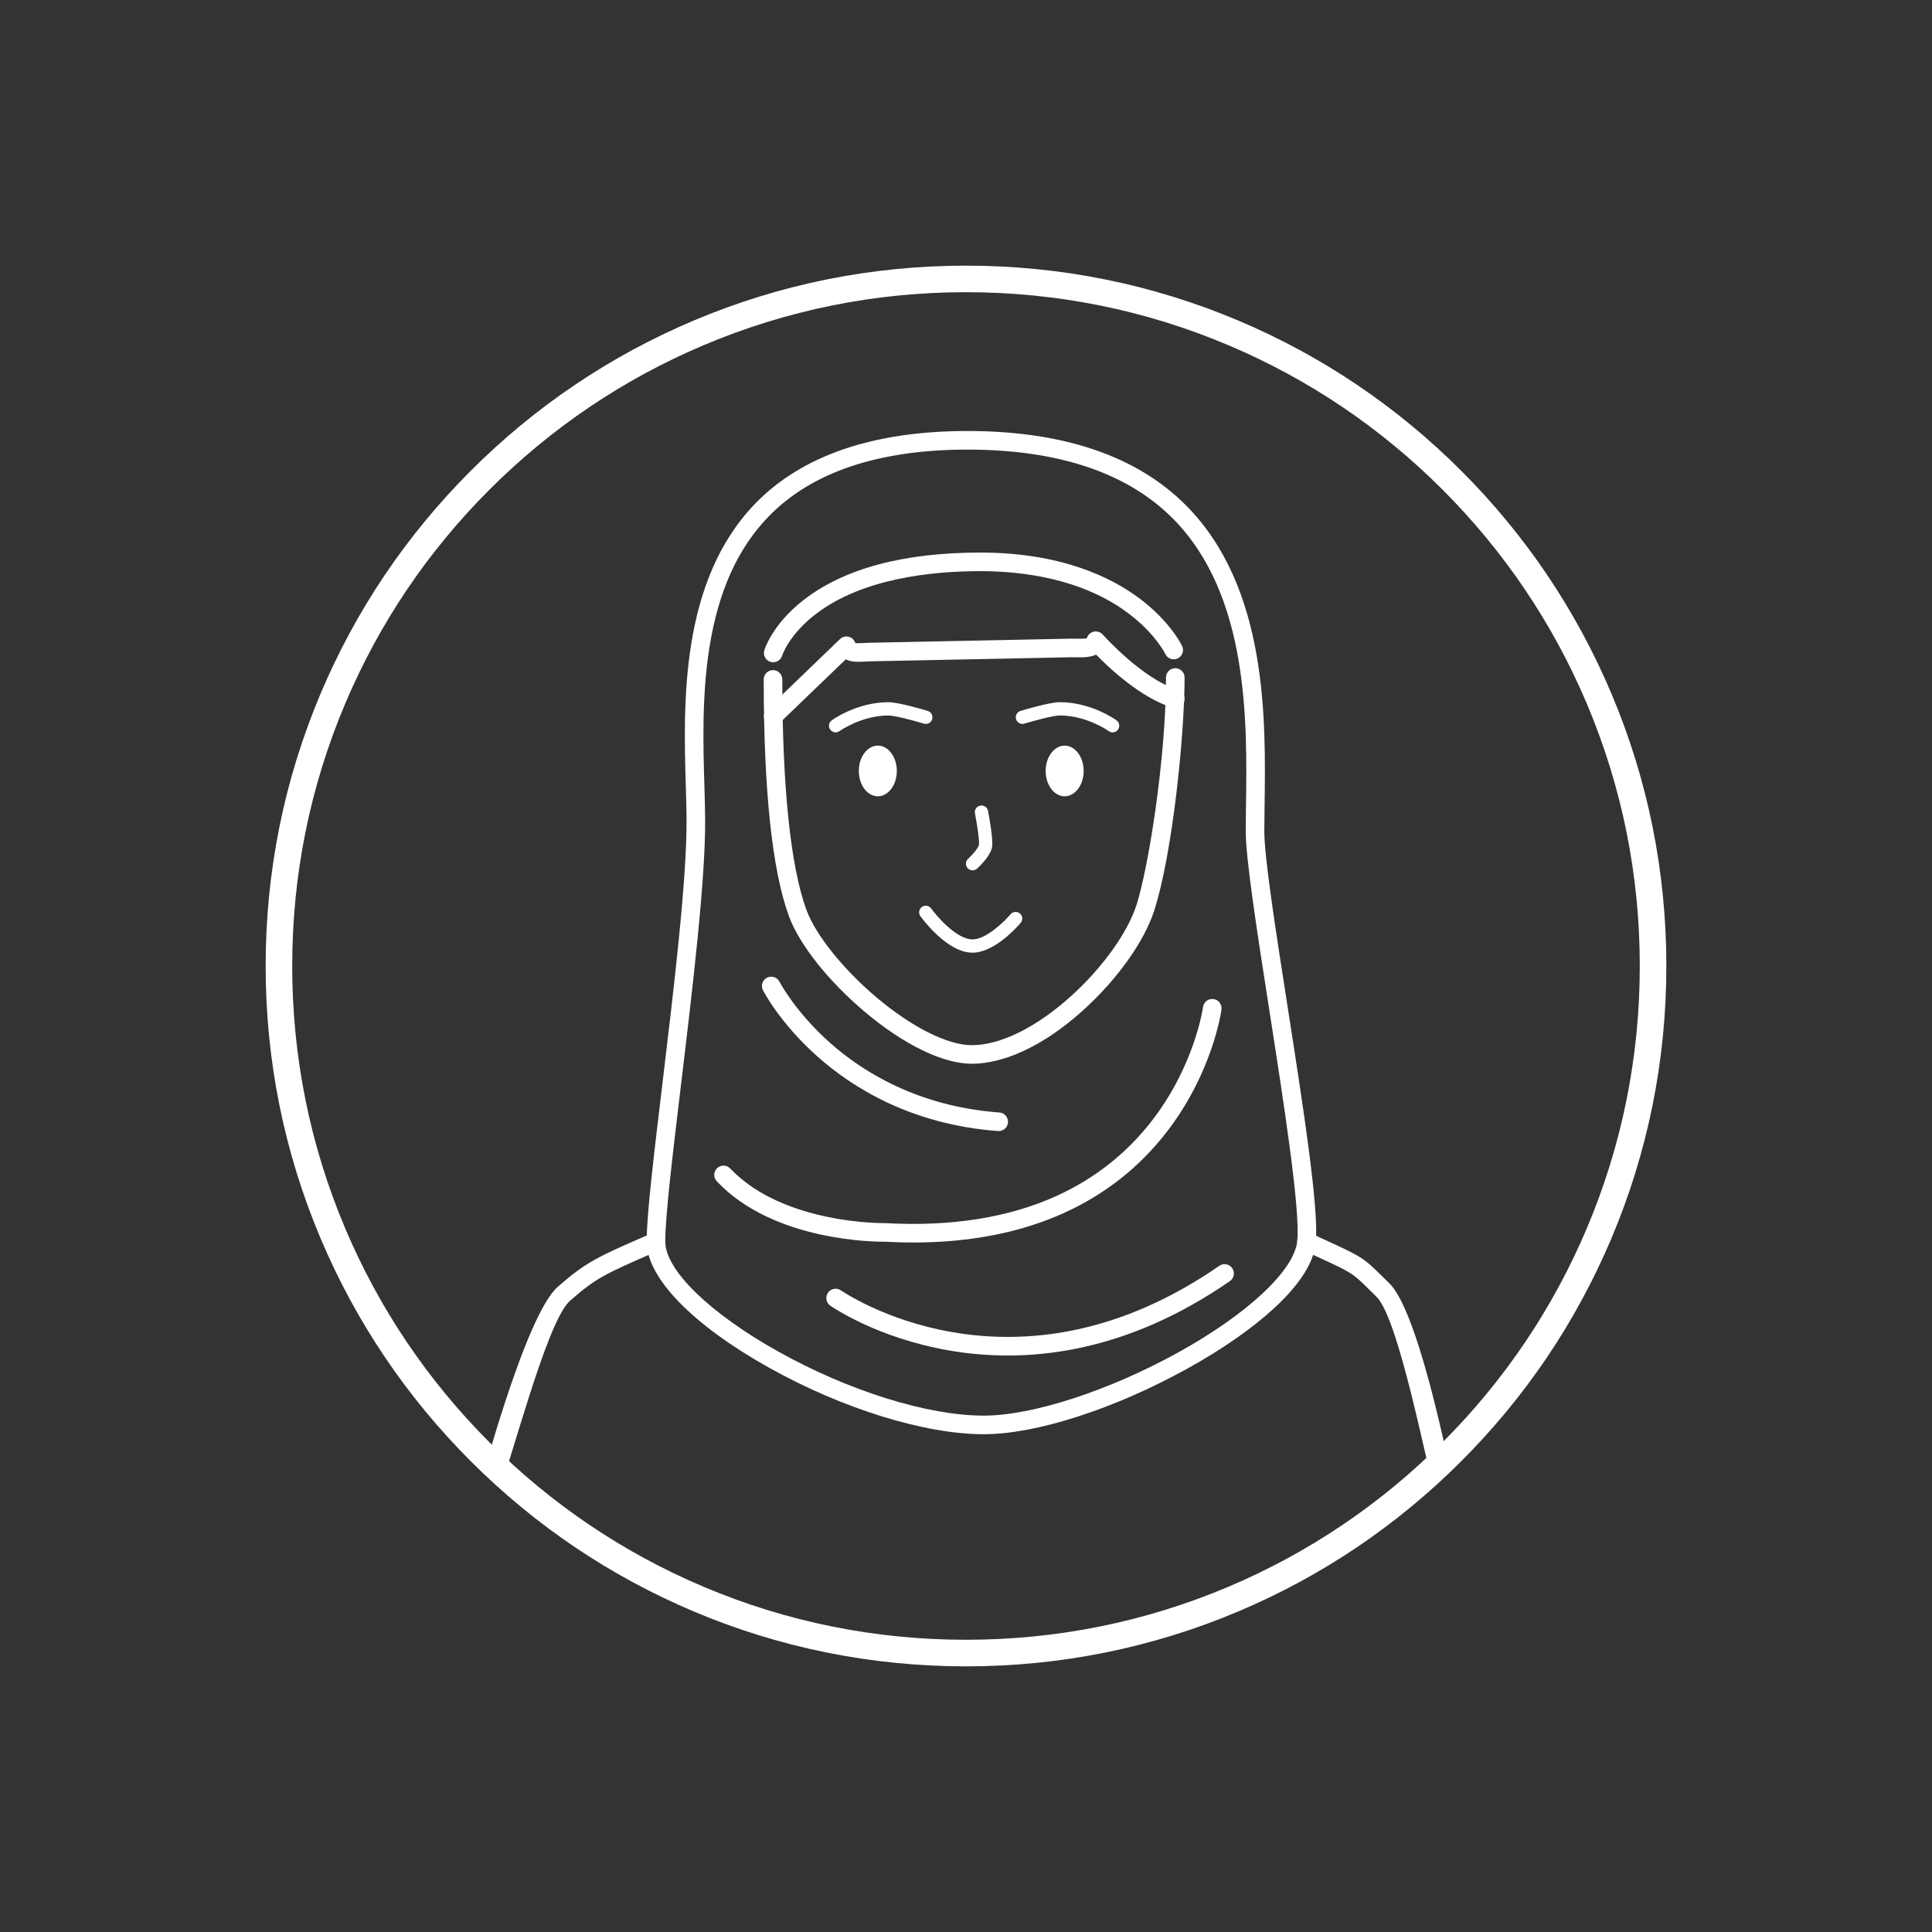 <?xml version="1.0" encoding="utf-8"?>
<!-- Generator: Adobe Illustrator 24.0.3, SVG Export Plug-In . SVG Version: 6.00 Build 0)  -->
<svg version="1.0" id="Layer_1" xmlns="http://www.w3.org/2000/svg" xmlns:xlink="http://www.w3.org/1999/xlink" x="0px" y="0px"
	 viewBox="0 0 1455 1455" enable-background="new 0 0 1455 1455" xml:space="preserve" fill='#FFFFFF'>
<rect x="0" y="0" width="1455" height="1455" fill="#333333" stroke="none"/>
<g>
	<g>
		<defs>
			<circle id="SVGID_13_" cx="727.5" cy="727.5" r="517.44"/>
		</defs>
		<clipPath id="SVGID_2_">
			<use xlink:href="#SVGID_13_"  overflow="visible"/>
		</clipPath>
		<g clip-path="url(#SVGID_2_)">
			<path d="M731.91,801.12c-21.85,0-51.37-14.36-80.98-39.39c-27.26-23.04-49.02-50.54-56.79-71.77
				c-12.6-34.42-18.98-94.41-18.98-178.28c0-3.87,3.13-7,7-7s7,3.13,7,7c0,81.07,6.27,141.05,18.13,173.47
				c6.87,18.79,27.55,44.65,52.68,65.89c26.73,22.59,53.62,36.08,71.95,36.08c21.45,0,48.62-13.41,74.54-36.8
				c23.73-21.41,42.67-47.76,49.44-68.76c8.85-27.48,22.22-109.82,22.22-171.32c0-3.87,3.13-7,7-7s7,3.13,7,7
				c0,42.61-8.92,132.2-22.9,175.61c-7.47,23.21-27.93,51.89-53.38,74.86C776.87,795.88,746.53,801.12,731.91,801.12z"/>
			<path d="M732.44,717.46c-8.37,0-17.59-4.73-27.42-14.06c-6.94-6.59-11.66-13.12-11.86-13.39c-1.61-2.24-1.1-5.37,1.14-6.98
				c2.24-1.61,5.36-1.1,6.98,1.14l0,0c4.67,6.48,19.37,23.29,31.16,23.29c10.32,0,24.16-13.67,28.62-18.93
				c1.79-2.11,4.94-2.37,7.05-0.58c2.11,1.78,2.37,4.94,0.59,7.04C766.76,697.29,749.22,717.46,732.44,717.46z"/>
			<ellipse cx="661.09" cy="580.61" rx="14.31" ry="19.08"/>
			<ellipse cx="801.8" cy="580.61" rx="14.31" ry="19.08"/>
			<path d="M732.45,655.46c-1.36,0-2.72-0.55-3.71-1.64c-1.85-2.05-1.7-5.21,0.35-7.06c3.57-3.25,7.81-8.37,8.17-10.52
				c0.45-2.7-1.21-14.38-3.01-23.66c-0.53-2.71,1.24-5.33,3.96-5.86c2.71-0.52,5.33,1.24,5.86,3.96c0.96,4.94,4.01,21.5,3.06,27.22
				c-1.13,6.76-9.62,14.74-11.32,16.28C734.85,655.03,733.64,655.46,732.45,655.46z"/>
			<path d="M629.3,551.55c-1.55,0-3.08-0.72-4.05-2.07c-1.62-2.23-1.13-5.35,1.1-6.97c0.77-0.56,19.08-13.68,42.69-13.68
				c7.74,0,27.42,5.9,29.64,6.58c2.64,0.8,4.13,3.59,3.33,6.24c-0.8,2.64-3.6,4.14-6.24,3.33c-7.83-2.38-22.02-6.14-26.73-6.14
				c-20.28,0-36.65,11.65-36.82,11.77C631.34,551.24,630.32,551.55,629.3,551.55z"/>
			<path d="M837.93,551.55c-1.02,0-2.04-0.31-2.93-0.95c-0.24-0.17-16.59-11.77-36.82-11.77c-4.72,0-18.9,3.77-26.73,6.14
				c-2.65,0.8-5.43-0.69-6.24-3.33c-0.8-2.64,0.69-5.43,3.33-6.24c2.22-0.67,21.89-6.58,29.64-6.58c23.62,0,41.92,13.12,42.69,13.68
				c2.23,1.62,2.73,4.75,1.1,6.99C841,550.84,839.48,551.55,837.93,551.55z"/>
			<path d="M582.32,546.41c-1.84,0-3.67-0.72-5.04-2.15c-2.68-2.79-2.6-7.22,0.19-9.9l55.13-53.06c1.93-1.86,4.75-2.45,7.27-1.53
				c2.08,0.76,3.65,2.46,4.28,4.53c1.69,0.23,4.8,0.05,6.62-0.06c1.25-0.07,2.54-0.15,3.78-0.17l151.79-3.09
				c1.26-0.02,2.58,0,3.97,0.02c2.12,0.04,6.19,0.11,8.19-0.33c0.6-2.18,2.23-3.97,4.43-4.74c2.69-0.94,5.69-0.16,7.57,1.98
				c0.29,0.33,29.77,33.48,56.65,41.63c3.7,1.12,5.79,5.03,4.67,8.73c-1.12,3.7-5.03,5.79-8.73,4.67
				c-23.5-7.12-47.21-29.27-57.63-39.95c-1.08,0.52-2.33,0.97-3.77,1.3c-3.73,0.85-7.92,0.77-11.62,0.71
				c-1.25-0.02-2.43-0.05-3.43-0.02l-151.79,3.09c-0.98,0.02-2.08,0.08-3.25,0.15c-3.45,0.2-7.36,0.43-10.88-0.33
				c-1.38-0.3-2.65-0.75-3.78-1.33l-49.76,47.88C585.81,545.76,584.06,546.41,582.32,546.41z"/>
			<path d="M740.84,1080.12c-44.57,0-106.69-19.29-162.11-50.35c-57.44-32.18-91.73-67.6-91.73-94.73
				c0-19.92,5.51-65.91,11.9-119.16c8.6-71.71,18.34-152.99,18.15-198.26c-0.03-7.66-0.29-16.33-0.56-25.5
				c-1.83-61.44-4.59-154.29,52.35-212.94c35.16-36.22,88.92-54.59,159.8-54.59c72.54,0,128.06,19,165.01,56.48
				c61.04,61.92,59.64,160.54,58.71,225.79c-0.09,6.69-0.18,13-0.2,18.9c-0.06,19.58,8.45,74.12,17.45,131.86
				c11.67,74.81,23.74,152.17,21.34,178.05c-1.37,14.81-11.79,31.33-30.97,49.13c-16.62,15.42-39.36,31.29-65.77,45.9
				C839.12,1061.18,780.35,1080.12,740.84,1080.12z M531.05,617.56c0.2,46.14-9.6,127.87-18.25,199.99
				c-6.33,52.8-11.8,98.41-11.8,117.49c0,21.34,33.2,53.73,84.57,82.52c53.45,29.95,112.95,48.56,155.27,48.56
				c36.72,0,94.26-18.71,146.6-47.66c52.37-28.97,87.52-61.96,89.57-84.06c2.24-24.14-10.23-104.08-21.23-174.6
				c-9.09-58.3-17.68-113.38-17.62-134.06c0.02-5.98,0.11-12.33,0.2-19.06c0.89-62.93,2.25-158.02-54.68-215.77
				c-34.22-34.71-86.38-52.31-155.04-52.31c-66.95,0-117.34,16.94-149.76,50.34c-23.21,23.91-37.79,56.1-44.56,98.39
				c-5.86,36.59-4.74,74.18-3.84,104.38C530.75,600.97,531.02,609.72,531.05,617.56z"/>
			<path d="M582.31,498.74c-0.67,0-1.35-0.1-2.02-0.3c-3.68-1.11-5.78-4.97-4.69-8.66c0.23-0.79,5.97-19.52,29.5-37.85
				c30.5-23.75,75.31-35.79,133.21-35.79c61.05,0,98.91,18.82,119.93,34.6c23.22,17.45,31.68,35.08,32.03,35.82
				c1.64,3.5,0.14,7.67-3.36,9.31c-3.5,1.65-7.67,0.14-9.31-3.36c-0.06-0.13-7.7-15.74-28.49-31.12
				c-34.91-25.83-79.52-31.26-110.79-31.26c-37.15,0-88.76,5.57-123.65,32.09c-20.52,15.6-25.61,31.4-25.65,31.55
				C588.08,496.8,585.31,498.74,582.31,498.74z"/>
			<path d="M743.05,1300.41c-50.72,0-102.44-8.58-153.72-25.49c-40.95-13.51-81.71-32.33-121.16-55.95
				c-67.17-40.21-106.71-79.86-108.36-81.53l-3.25-3.29l1.75-4.28c1.47-3.6,36.39-138.54,61.77-160.79
				c21.35-18.72,30.14-22.56,67.11-38.7l4-1.75c3.54-1.55,7.67,0.07,9.22,3.61c1.55,3.54-0.07,7.67-3.61,9.22l-4.01,1.75
				c-37.09,16.2-43.77,19.12-63.49,36.4c-17.95,15.74-45.08,124.69-56.23,151.2c10.83,10.26,47.66,43.51,102.63,76.37
				c38.53,23.04,78.31,41.38,118.24,54.53c49.79,16.39,99.95,24.71,149.09,24.71c84.96,0,173.48-42.66,232.79-78.45
				c54.6-32.95,95.13-66.29,106.68-76.1c-8.11-27.29-28.83-138.61-45.88-155.29c-2-1.96-3.76-3.7-5.34-5.27
				c-12.86-12.72-12.86-12.72-39.89-25.14c-3.1-1.42-6.54-3-10.37-4.77c-3.51-1.62-5.04-5.78-3.42-9.29
				c1.62-3.51,5.78-5.04,9.29-3.42c3.82,1.77,7.25,3.34,10.34,4.76c28.18,12.94,29.28,13.45,43.89,27.91
				c1.56,1.55,3.3,3.27,5.29,5.21c24.34,23.82,49.73,162,50.8,165.74l1.21,4.24l-3.3,2.92c-0.45,0.4-46.17,40.68-111.85,80.34
				c-38.64,23.33-76.58,41.94-112.77,55.29C825.03,1291.89,782.14,1300.41,743.05,1300.41z"/>
			<path d="M752.14,851.81c-0.17,0-0.35-0.01-0.52-0.02c-65.87-4.84-110.42-33.29-136.2-56.3c-28.02-25.01-40.33-48.75-40.84-49.75
				c-1.76-3.44-0.39-7.66,3.05-9.42c3.44-1.76,7.65-0.4,9.42,3.04c0.15,0.29,11.94,22.83,38.15,46.09
				c24.11,21.39,65.79,47.84,127.45,52.37c3.86,0.28,6.75,3.64,6.47,7.5C758.84,849,755.77,851.81,752.14,851.81z"/>
			<path d="M687.69,935.74c-7,0-14.12-0.2-21.36-0.6c-6.07,0.07-83.63,0.06-126.52-45.51c-2.65-2.82-2.52-7.25,0.3-9.89
				c2.81-2.65,7.25-2.52,9.89,0.3c11.27,11.97,33.01,27.99,72.59,36.3c24.13,5.07,43.58,4.81,43.77,4.8l0.25,0l0.26,0.01
				c49.52,2.76,92.89-4.15,128.92-20.54c28.61-13.01,52.73-32.03,71.68-56.52c32.34-41.78,38.5-85.26,38.56-85.7
				c0.52-3.83,4.04-6.52,7.87-6c3.83,0.52,6.52,4.04,6,7.87c-0.26,1.93-6.75,47.67-41.37,92.4c-20.36,26.31-46.26,46.73-76.96,60.7
				C768.86,928.23,730.63,935.74,687.69,935.74z"/>
			<path d="M758.93,1020.84c-14.94,0-29.87-1.29-44.68-3.89c-54.05-9.46-87.58-32.7-88.98-33.68c-3.16-2.22-3.92-6.59-1.7-9.75
				c2.22-3.16,6.58-3.92,9.75-1.71l0,0c0.32,0.23,32.83,22.65,83.99,31.46c29.93,5.16,60.33,4.72,90.37-1.3
				c37.62-7.54,74.82-23.91,110.58-48.67c3.18-2.2,7.54-1.41,9.74,1.77c2.2,3.18,1.41,7.54-1.77,9.74
				c-37.48,25.95-76.59,43.1-116.25,50.97C793.03,1019.16,775.97,1020.84,758.93,1020.84z"/>
		</g>
	</g>
	<path d="M727.5,1254.94c-71.2,0-140.27-13.95-205.31-41.45c-62.81-26.57-119.21-64.59-167.65-113.03s-86.46-104.84-113.03-167.65
		c-27.51-65.03-41.45-134.11-41.45-205.31s13.95-140.27,41.45-205.31c26.57-62.81,64.59-119.21,113.03-167.65
		s104.84-86.46,167.65-113.03c65.03-27.51,134.11-41.45,205.31-41.45s140.27,13.95,205.31,41.45
		c62.81,26.57,119.21,64.59,167.65,113.03s86.46,104.84,113.03,167.65c27.51,65.03,41.45,134.11,41.45,205.31
		s-13.95,140.27-41.45,205.31c-26.57,62.81-64.59,119.21-113.03,167.65s-104.84,86.46-167.65,113.03
		C867.77,1240.99,798.7,1254.94,727.5,1254.94z M727.5,220.06c-68.51,0-134.96,13.42-197.51,39.87
		c-60.42,25.56-114.69,62.15-161.3,108.75s-83.2,100.87-108.75,161.3c-26.46,62.55-39.87,129.01-39.87,197.51
		s13.42,134.96,39.87,197.51c25.56,60.42,62.15,114.69,108.75,161.3s100.87,83.2,161.3,108.75
		c62.55,26.46,129.01,39.87,197.51,39.87s134.96-13.42,197.51-39.87c60.42-25.56,114.69-62.15,161.3-108.75
		s83.2-100.87,108.75-161.3c26.46-62.55,39.87-129.01,39.87-197.51s-13.42-134.96-39.87-197.51
		c-25.56-60.42-62.15-114.69-108.75-161.3s-100.87-83.2-161.3-108.75C862.46,233.48,796.01,220.06,727.5,220.06z"/>
</g>
</svg>
